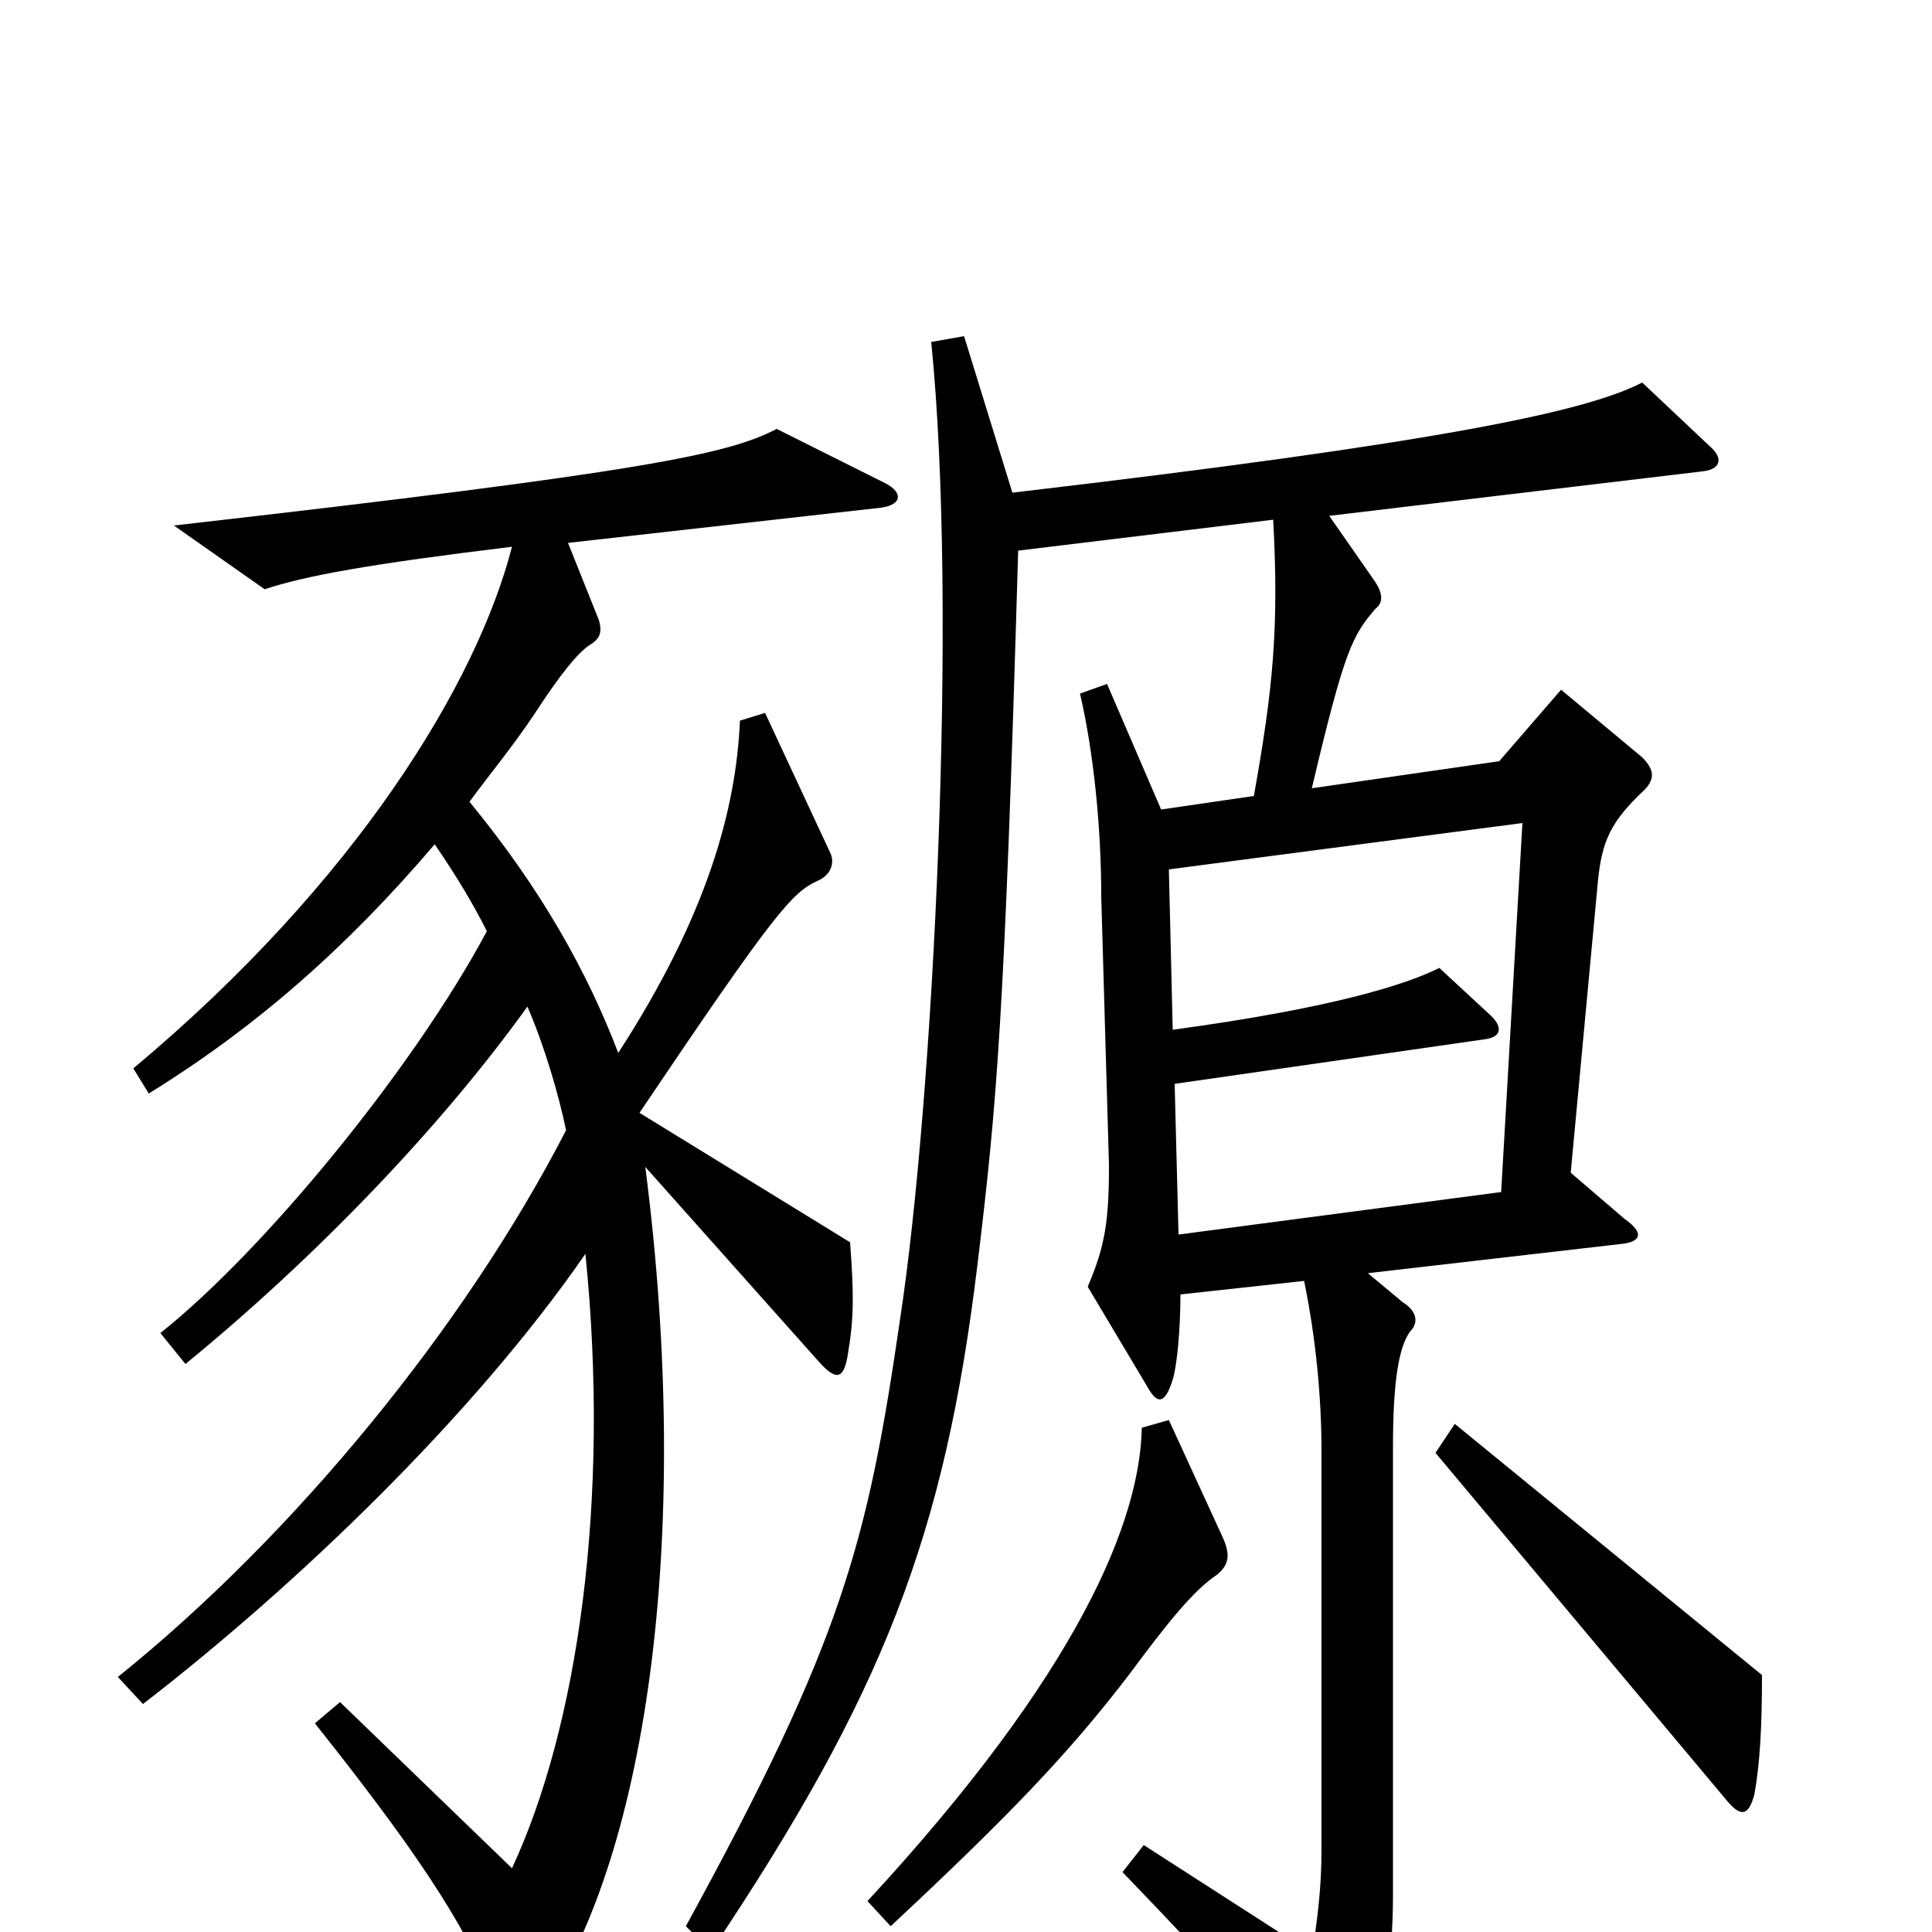 <svg xmlns="http://www.w3.org/2000/svg" viewBox="0 -1000 1000 1000">
	<path fill="#000000" d="M885 -769L850 -802C821 -787 746 -771 524 -745L499 -826L482 -823C496 -684 483 -430 466 -318C449 -201 436 -151 355 -3L368 10C457 -123 489 -205 506 -346C516 -429 520 -473 527 -715L659 -731C662 -675 659 -644 649 -588L601 -581L573 -646L559 -641C566 -611 570 -572 570 -536L574 -397C574 -368 572 -355 563 -334L594 -282C599 -273 603 -273 607 -286C609 -292 611 -311 611 -330L675 -337C681 -308 684 -277 684 -249V-42C684 -24 682 -6 679 11L592 -45L581 -31C634 24 659 52 687 89C693 96 698 96 701 90C710 72 721 31 721 -19V-251C721 -285 724 -303 730 -311C734 -315 734 -321 726 -326L708 -341L838 -356C850 -357 851 -362 841 -369L813 -393L827 -543C829 -565 834 -575 851 -591C857 -597 856 -602 850 -608L808 -643L776 -606L679 -592C696 -664 700 -671 712 -685C716 -688 716 -693 711 -700L688 -733L881 -756C891 -757 892 -763 885 -769ZM458 -750L402 -778C377 -765 336 -756 90 -728L137 -695C158 -702 191 -708 265 -717C247 -647 185 -544 69 -447L77 -434C132 -468 179 -509 225 -563C236 -547 245 -532 252 -518C214 -447 137 -353 83 -310L96 -294C162 -348 227 -415 273 -479C282 -458 289 -434 293 -415C241 -314 153 -206 61 -132L74 -118C153 -179 245 -267 303 -351C316 -223 299 -106 265 -33L176 -119L163 -108C225 -30 241 -1 261 43C265 50 273 51 278 43C334 -35 359 -202 334 -396L424 -295C433 -285 437 -286 439 -300C442 -318 442 -330 440 -357L331 -424C401 -528 410 -538 423 -544C430 -547 432 -553 430 -558L396 -631L383 -627C381 -581 366 -526 320 -455C304 -497 280 -540 243 -585C254 -600 265 -613 277 -631C290 -651 299 -662 305 -666C310 -669 312 -672 310 -679L294 -719L454 -737C467 -738 468 -745 458 -750ZM912 -133L753 -263L743 -248L893 -69C901 -59 905 -60 908 -71C911 -87 912 -107 912 -133ZM633 -204L605 -265L591 -261C590 -213 559 -135 449 -16L461 -3C521 -59 553 -92 585 -134C605 -161 618 -177 630 -185C636 -190 637 -195 633 -204ZM788 -574L777 -383L610 -361L608 -439L768 -462C777 -463 778 -468 772 -474L745 -499C727 -490 688 -478 607 -467L605 -550Z"/>
</svg>